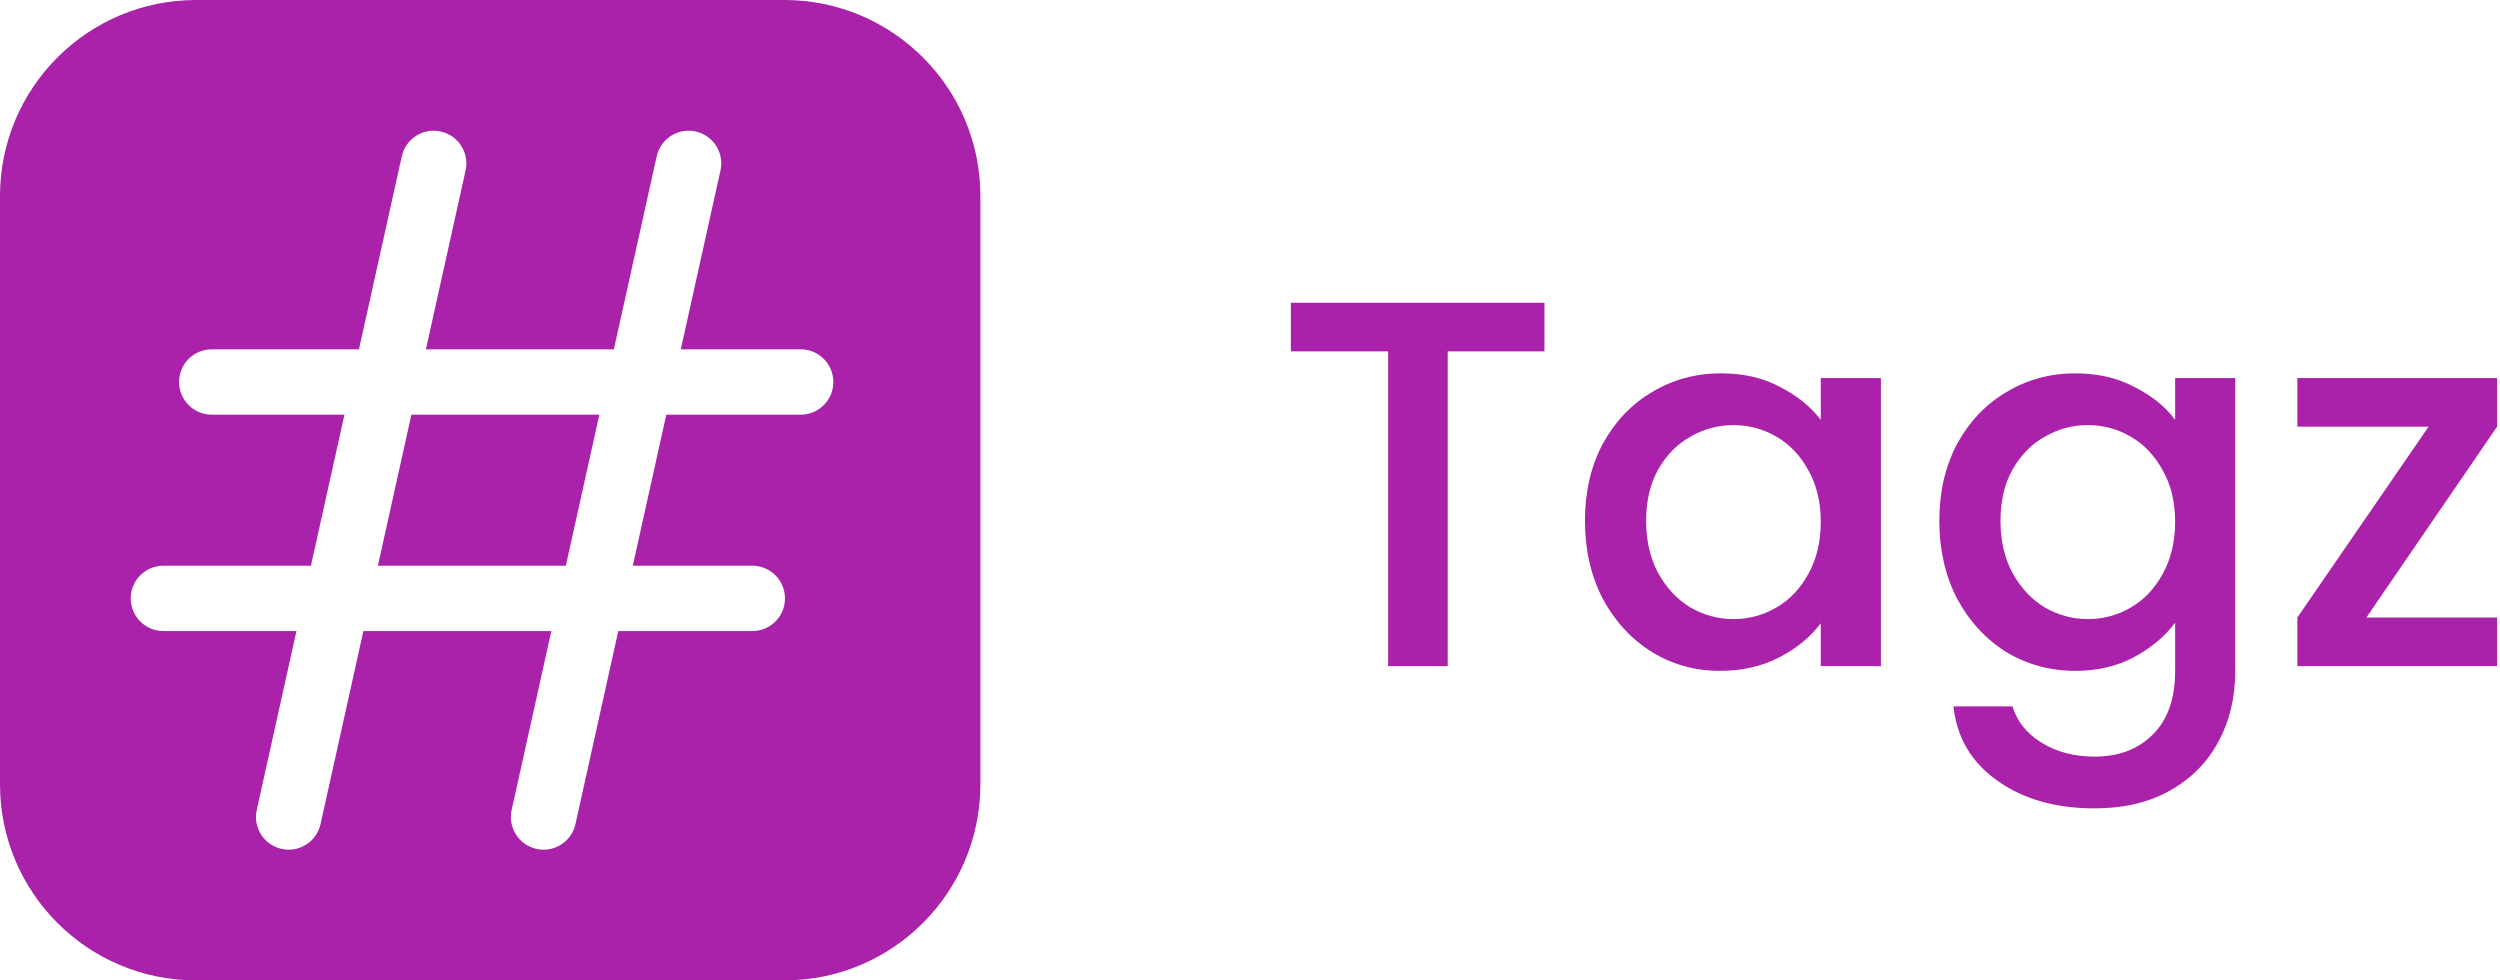 <svg width="153" height="60" viewBox="0 0 153 60" fill="none" xmlns="http://www.w3.org/2000/svg"> <path d="M144.822 37.792H152.822V40.768H140.598V37.792L148.63 26.112H140.598V23.136H152.822V26.112L144.822 37.792Z" fill="#AA22AA"/> <path d="M127.006 22.848C128.371 22.848 129.577 23.125 130.622 23.68C131.689 24.213 132.521 24.885 133.118 25.696V23.136H136.798V41.056C136.798 42.677 136.457 44.117 135.774 45.376C135.091 46.656 134.099 47.659 132.798 48.384C131.518 49.109 129.982 49.472 128.19 49.472C125.801 49.472 123.817 48.907 122.238 47.776C120.659 46.667 119.763 45.152 119.55 43.232H123.166C123.443 44.149 124.03 44.885 124.926 45.44C125.843 46.016 126.931 46.304 128.19 46.304C129.662 46.304 130.846 45.856 131.742 44.96C132.659 44.064 133.118 42.763 133.118 41.056V38.112C132.499 38.944 131.657 39.648 130.59 40.224C129.545 40.779 128.35 41.056 127.006 41.056C125.47 41.056 124.062 40.672 122.782 39.904C121.523 39.115 120.521 38.027 119.774 36.64C119.049 35.232 118.686 33.643 118.686 31.872C118.686 30.101 119.049 28.533 119.774 27.168C120.521 25.803 121.523 24.747 122.782 24C124.062 23.232 125.47 22.848 127.006 22.848ZM133.118 31.936C133.118 30.72 132.862 29.664 132.35 28.768C131.859 27.872 131.209 27.189 130.398 26.72C129.587 26.251 128.713 26.016 127.774 26.016C126.835 26.016 125.961 26.251 125.15 26.72C124.339 27.168 123.678 27.84 123.166 28.736C122.675 29.611 122.43 30.656 122.43 31.872C122.43 33.088 122.675 34.155 123.166 35.072C123.678 35.989 124.339 36.693 125.15 37.184C125.982 37.653 126.857 37.888 127.774 37.888C128.713 37.888 129.587 37.653 130.398 37.184C131.209 36.715 131.859 36.032 132.35 35.136C132.862 34.219 133.118 33.152 133.118 31.936Z" fill="#AA22AA"/> <path d="M96.999 31.872C96.999 30.101 97.361 28.533 98.087 27.168C98.833 25.803 99.836 24.747 101.095 24C102.375 23.232 103.783 22.848 105.319 22.848C106.705 22.848 107.911 23.125 108.935 23.68C109.98 24.213 110.812 24.885 111.431 25.696V23.136H115.111V40.768H111.431V38.144C110.812 38.976 109.969 39.669 108.903 40.224C107.836 40.779 106.62 41.056 105.255 41.056C103.74 41.056 102.353 40.672 101.095 39.904C99.836 39.115 98.833 38.027 98.087 36.64C97.361 35.232 96.999 33.643 96.999 31.872ZM111.431 31.936C111.431 30.72 111.175 29.664 110.663 28.768C110.172 27.872 109.521 27.189 108.711 26.72C107.9 26.251 107.025 26.016 106.087 26.016C105.148 26.016 104.273 26.251 103.463 26.72C102.652 27.168 101.991 27.84 101.479 28.736C100.988 29.611 100.743 30.656 100.743 31.872C100.743 33.088 100.988 34.155 101.479 35.072C101.991 35.989 102.652 36.693 103.463 37.184C104.295 37.653 105.169 37.888 106.087 37.888C107.025 37.888 107.9 37.653 108.711 37.184C109.521 36.715 110.172 36.032 110.663 35.136C111.175 34.219 111.431 33.152 111.431 31.936Z" fill="#AA22AA"/> <path d="M94.52 18.528V21.504H88.6V40.768H84.952V21.504H79V18.528H94.52Z" fill="#AA22AA"/> <path fill-rule="evenodd" clip-rule="evenodd" d="M12 0C5.373 0 0 5.373 0 12V48C0 54.627 5.373 60 12 60H48C54.627 60 60 54.627 60 48V12C60 5.373 54.627 0 48 0H12ZM28.494 10.433C28.733 9.355 28.053 8.287 26.975 8.047C25.896 7.808 24.828 8.488 24.589 9.567L21.968 21.378H12.959C11.854 21.378 10.959 22.274 10.959 23.378C10.959 24.483 11.854 25.378 12.959 25.378H21.08L19.029 34.622H10C8.895 34.622 8 35.517 8 36.622C8 37.726 8.895 38.622 10 38.622H18.142L15.713 49.567C15.474 50.645 16.154 51.713 17.232 51.953C18.311 52.192 19.379 51.512 19.618 50.433L22.239 38.622H33.742L31.313 49.567C31.074 50.645 31.754 51.713 32.832 51.953C33.911 52.192 34.979 51.512 35.218 50.433L37.839 38.622H46.041C47.146 38.622 48.041 37.726 48.041 36.622C48.041 35.517 47.146 34.622 46.041 34.622H38.727L40.778 25.378H49C50.105 25.378 51 24.483 51 23.378C51 22.274 50.105 21.378 49 21.378H41.665L44.094 10.433C44.333 9.355 43.653 8.287 42.575 8.047C41.496 7.808 40.428 8.488 40.189 9.567L37.568 21.378H26.065L28.494 10.433ZM23.127 34.622L25.178 25.378H36.68L34.629 34.622H23.127Z" fill="#AA22AA"/> </svg>